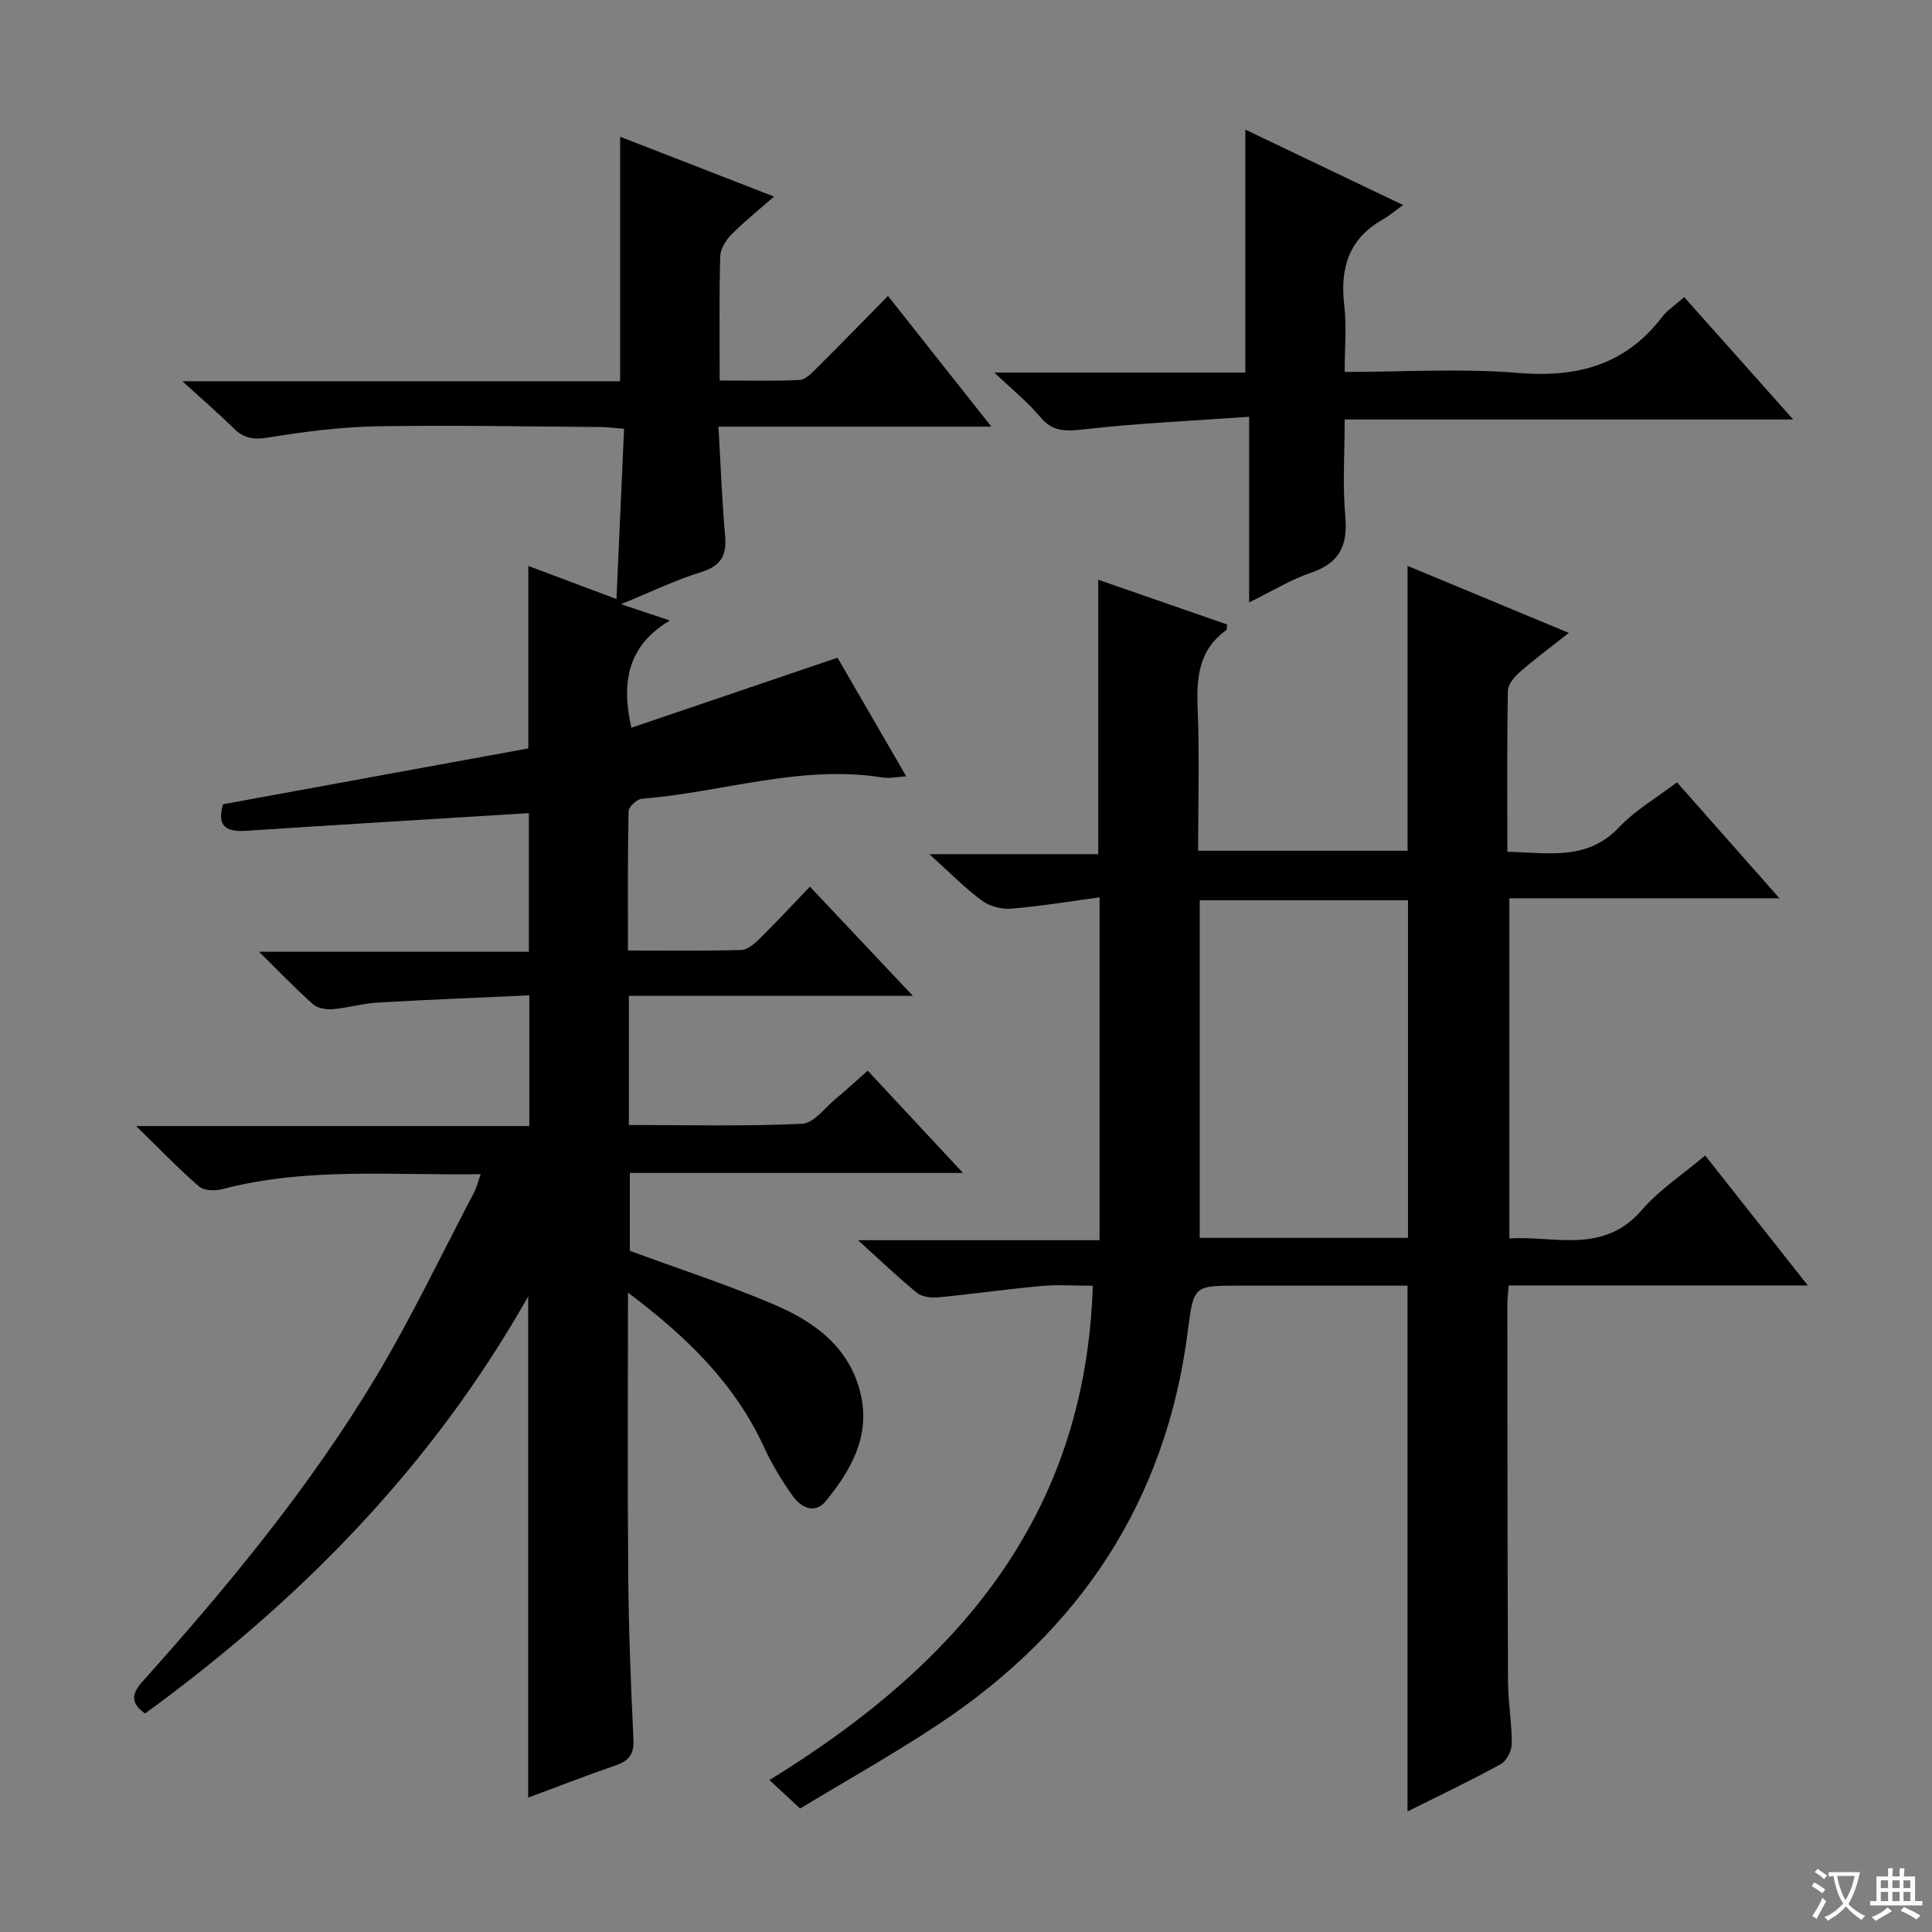 <svg enable-background="new 0 0 400 400" viewBox="0 0 400 400" xmlns="http://www.w3.org/2000/svg"><rect x="0" y="0" width="400" height="400" fill="#808080" stroke="none"/><path d="m377.9 391.2c-.2.3-.4.5-.6.8-.7-.6-1.4-1-2.2-1.5.2-.3.4-.5.5-.8.6.4 1.4.8 2.3 1.5zm-1.8 6.1c-.2-.2-.5-.4-.9-.6.4-.6.8-1.2 1.2-1.9s.7-1.3.9-1.9c.3.3.5.5.8.7-.7 1.3-1.4 2.6-2 3.7zm2.2-9c-.3.3-.5.5-.6.8-.6-.6-1.3-1.1-2-1.5.3-.3.5-.5.6-.7.6.5 1.3.9 2 1.4zm.3.2v-.9h2 4.5c-.3 1.3-.6 2.5-1 3.6s-.9 2.1-1.4 3c.4.5 1 1 1.6 1.4s1.2.8 1.9 1.1c-.3.2-.5.4-.8.8-.4-.3-1-.7-1.6-1.2s-1.2-1.1-1.6-1.6c-.5.6-1.1 1.1-1.7 1.6s-1.4.9-2.1 1.4c-.1-.3-.3-.5-.7-.8.6-.2 1.2-.5 1.9-1s1.4-1.1 2-1.8c-.5-.8-.9-1.6-1.2-2.5s-.6-2-.8-3.2c-.4.1-.7.1-1 .1zm2.5 2.7c.3 1 .7 1.7 1 2.2.3-.5.6-1.1 1-2s.6-1.9.9-3h-3.2-.4c.1.9.3 1.8.7 2.8z" fill="#fafbfa"/><path d="m396.5 388.5v1.5 3.6h1.5v.9c-.4 0-1 0-1.7 0h-7.9c-.5 0-.9 0-1.2 0v-.9h1.3v-3.5c0-.7 0-1.2 0-1.6h2.4c0-.8 0-1.4 0-1.7h1c0 .3-.1.8-.1 1.7h1.5c0-.8 0-1.4 0-1.7h1c0 .3-.1.9-.1 1.7zm-8.2 9.2c-.2-.3-.5-.5-.8-.8.8-.3 1.4-.6 1.9-.9s1-.7 1.4-1.1c.3.3.6.5.9.8-1.6 1-2.8 1.6-3.4 2zm2.6-6.8v-1.6h-1.5v1.6zm0 2.7v-1.9h-1.5v1.9zm2.4-2.7v-1.6h-1.5v1.6zm0 2.7v-1.9h-1.5v1.9zm.2 2 .7-.8c.4.2.9.5 1.6.8s1.3.7 1.8 1c-.3.3-.5.5-.8.8-.4-.3-1.5-1-3.3-1.8zm2-4.7v-1.6h-1.4v1.6zm0 2.7v-1.9h-1.4v1.9z" fill="#fafbfa"/><g fill="#010000"><path d="m130.02 267.63c0 20.28-.12 39.41.05 58.54.1 11.31.53 22.62 1.08 33.92.15 3.08-.9 4.46-3.67 5.41-6.07 2.08-12.06 4.43-18.12 6.68 0-34.53 0-68.61 0-103.78-19.99 35.36-47.37 63.06-79.33 86.37-3.22-2.34-2.66-4.24-.46-6.7 17.68-19.74 34.56-40.16 48.22-62.92 7.42-12.38 13.64-25.48 20.37-38.28.52-.99.77-2.11 1.36-3.77-18.2.29-35.97-1.5-53.46 3.09-1.5.39-3.8.36-4.82-.52-4.23-3.65-8.12-7.71-13.06-12.53h81.41c0-8.99 0-17.54 0-27.06-10.54.49-20.96.88-31.36 1.49-3.13.18-6.22 1.11-9.35 1.37-1.35.11-3.13-.19-4.08-1.03-3.57-3.16-6.87-6.63-11.18-10.87h55.88c0-10.16 0-19.83 0-28.69-19.69 1.22-39.23 2.38-58.77 3.67-4.44.29-5.74-1.48-4.54-5.51 21.09-3.86 42.11-7.7 63.19-11.56 0-12.81 0-25.17 0-37.78 5.74 2.15 11.57 4.34 18.25 6.85.54-12.05 1.05-23.44 1.58-35.24-1.98-.16-3.42-.36-4.87-.37-15.49-.1-30.99-.42-46.48-.14-7.44.13-14.9 1.11-22.26 2.31-2.98.49-5.04.23-7.15-1.84-3.15-3.09-6.5-5.99-10.69-9.81h90.63c0-17.02 0-33.56 0-50.62 10.3 4 20.61 8.01 31.87 12.39-3.28 2.88-6.22 5.21-8.83 7.86-1.15 1.17-2.27 2.98-2.32 4.52-.23 8.32-.11 16.64-.11 25.7 5.66 0 11.1.15 16.52-.11 1.23-.06 2.53-1.41 3.55-2.43 4.82-4.79 9.56-9.67 14.78-14.97 7.11 8.99 13.85 17.51 21.4 27.06-19.44 0-37.64 0-56.5 0 .46 7.97.72 15.25 1.37 22.49.36 4.05-.72 6.31-4.89 7.6-5.34 1.65-10.42 4.12-16.67 6.67 3.67 1.22 6.34 2.11 10.13 3.38-8.62 5.14-10.15 12.54-7.97 22.2 14.04-4.77 28.05-9.53 42.68-14.5 4.13 7.14 9 15.54 14.23 24.57-2.08.12-3.51.46-4.85.24-17-2.74-33.24 3.08-49.88 4.39-1.02.08-2.74 1.66-2.76 2.58-.2 9.44-.13 18.9-.13 28.84 8.15 0 15.77.1 23.38-.1 1.26-.03 2.69-1.17 3.69-2.16 3.44-3.38 6.73-6.92 10.6-10.96 7 7.42 13.66 14.49 21.32 22.61-20.36 0-39.49 0-58.8 0v26.74c12.03 0 23.97.3 35.87-.25 2.41-.11 4.73-3.34 7.01-5.22 2.16-1.79 4.22-3.71 6.57-5.78 6.47 6.94 12.78 13.71 19.72 21.17-23.45 0-46.01 0-68.97 0v16.13c9.79 3.6 19.87 6.9 29.61 11.01 8.62 3.64 16.11 9.03 18.26 19 1.85 8.59-2.17 15.54-7.31 21.82-2.25 2.74-5.11 1.32-6.78-1.01-2.31-3.21-4.38-6.67-6.04-10.26-6.03-13.06-15.87-22.72-28.12-31.9z"/><path d="m227.38 176.85c0-19.31 0-37.73 0-56.82 8.84 3.07 17.77 6.17 26.67 9.26-.07.57.01 1.06-.17 1.18-5.71 4.08-6.18 9.84-5.92 16.26.39 9.64.1 19.3.1 29.41h43.36c0-19.56 0-38.98 0-58.98 10.78 4.48 21.66 9 33.39 13.87-3.83 3.03-7.1 5.44-10.15 8.11-1.13.99-2.45 2.57-2.47 3.9-.2 10.96-.11 21.93-.11 33.31 8.42.16 16.47 1.97 23.14-5.08 3.37-3.56 7.8-6.12 11.98-9.3 7.02 7.94 13.8 15.61 21.22 24.01-19.09 0-37.3 0-55.92 0v70.43c9.36-.61 19.41 3.4 27.44-5.91 3.62-4.2 8.47-7.35 13.1-11.27 7.03 8.9 13.76 17.43 21.25 26.91-21.33 0-41.52 0-61.93 0-.13 1.73-.28 2.86-.28 3.99.02 25.99.02 51.98.14 77.98.02 4.31.8 8.62.77 12.93-.01 1.45-1.07 3.55-2.28 4.21-6.23 3.42-12.67 6.48-19.3 9.79 0-36.38 0-72.35 0-108.86-11.66 0-23.28 0-34.89 0-9.29 0-9.4-.01-10.56 9.14-4.46 35.44-22.4 62.36-51.9 81.84-9.25 6.11-18.94 11.55-28.41 17.27-2.34-2.17-4.14-3.84-6.35-5.89 38.44-23.62 65.45-54.18 66.95-102.34-3.52 0-7.08-.26-10.6.05-7.11.64-14.18 1.66-21.29 2.34-1.48.14-3.42-.05-4.49-.91-3.85-3.11-7.42-6.57-12.22-10.91h50c0-23.83 0-46.9 0-70.98-6.31.85-12.29 1.85-18.31 2.34-1.98.16-4.45-.49-6.04-1.66-3.46-2.55-6.5-5.67-10.88-9.62 12.54 0 23.81 0 34.96 0zm21.01 9.54v69.9h43.12c0-23.47 0-46.64 0-69.9-14.52 0-28.63 0-43.12 0z"/><path d="m205.86 77.13h51.97c0-16.91 0-33.43 0-50.3 10.32 4.94 20.87 9.98 32.67 15.62-1.91 1.37-3.03 2.34-4.29 3.05-6.99 3.97-8.79 10.05-7.9 17.66.52 4.4.09 8.91.09 13.84 12.35 0 24.21-.76 35.92.21 12.17 1.01 22.14-1.6 29.75-11.52 1.17-1.53 2.9-2.64 4.63-4.17 7.45 8.36 14.71 16.52 22.56 25.33-31.16 0-61.54 0-92.86 0 0 7-.45 13.61.13 20.13.54 6.03-1.25 9.62-7.14 11.61-4.14 1.4-7.96 3.78-12.77 6.13 0-12.98 0-25.05 0-38.43-11.87.84-23.1 1.34-34.23 2.6-3.75.42-6.46.55-9.06-2.6-2.48-3-5.59-5.47-9.47-9.16z"/></g></svg>